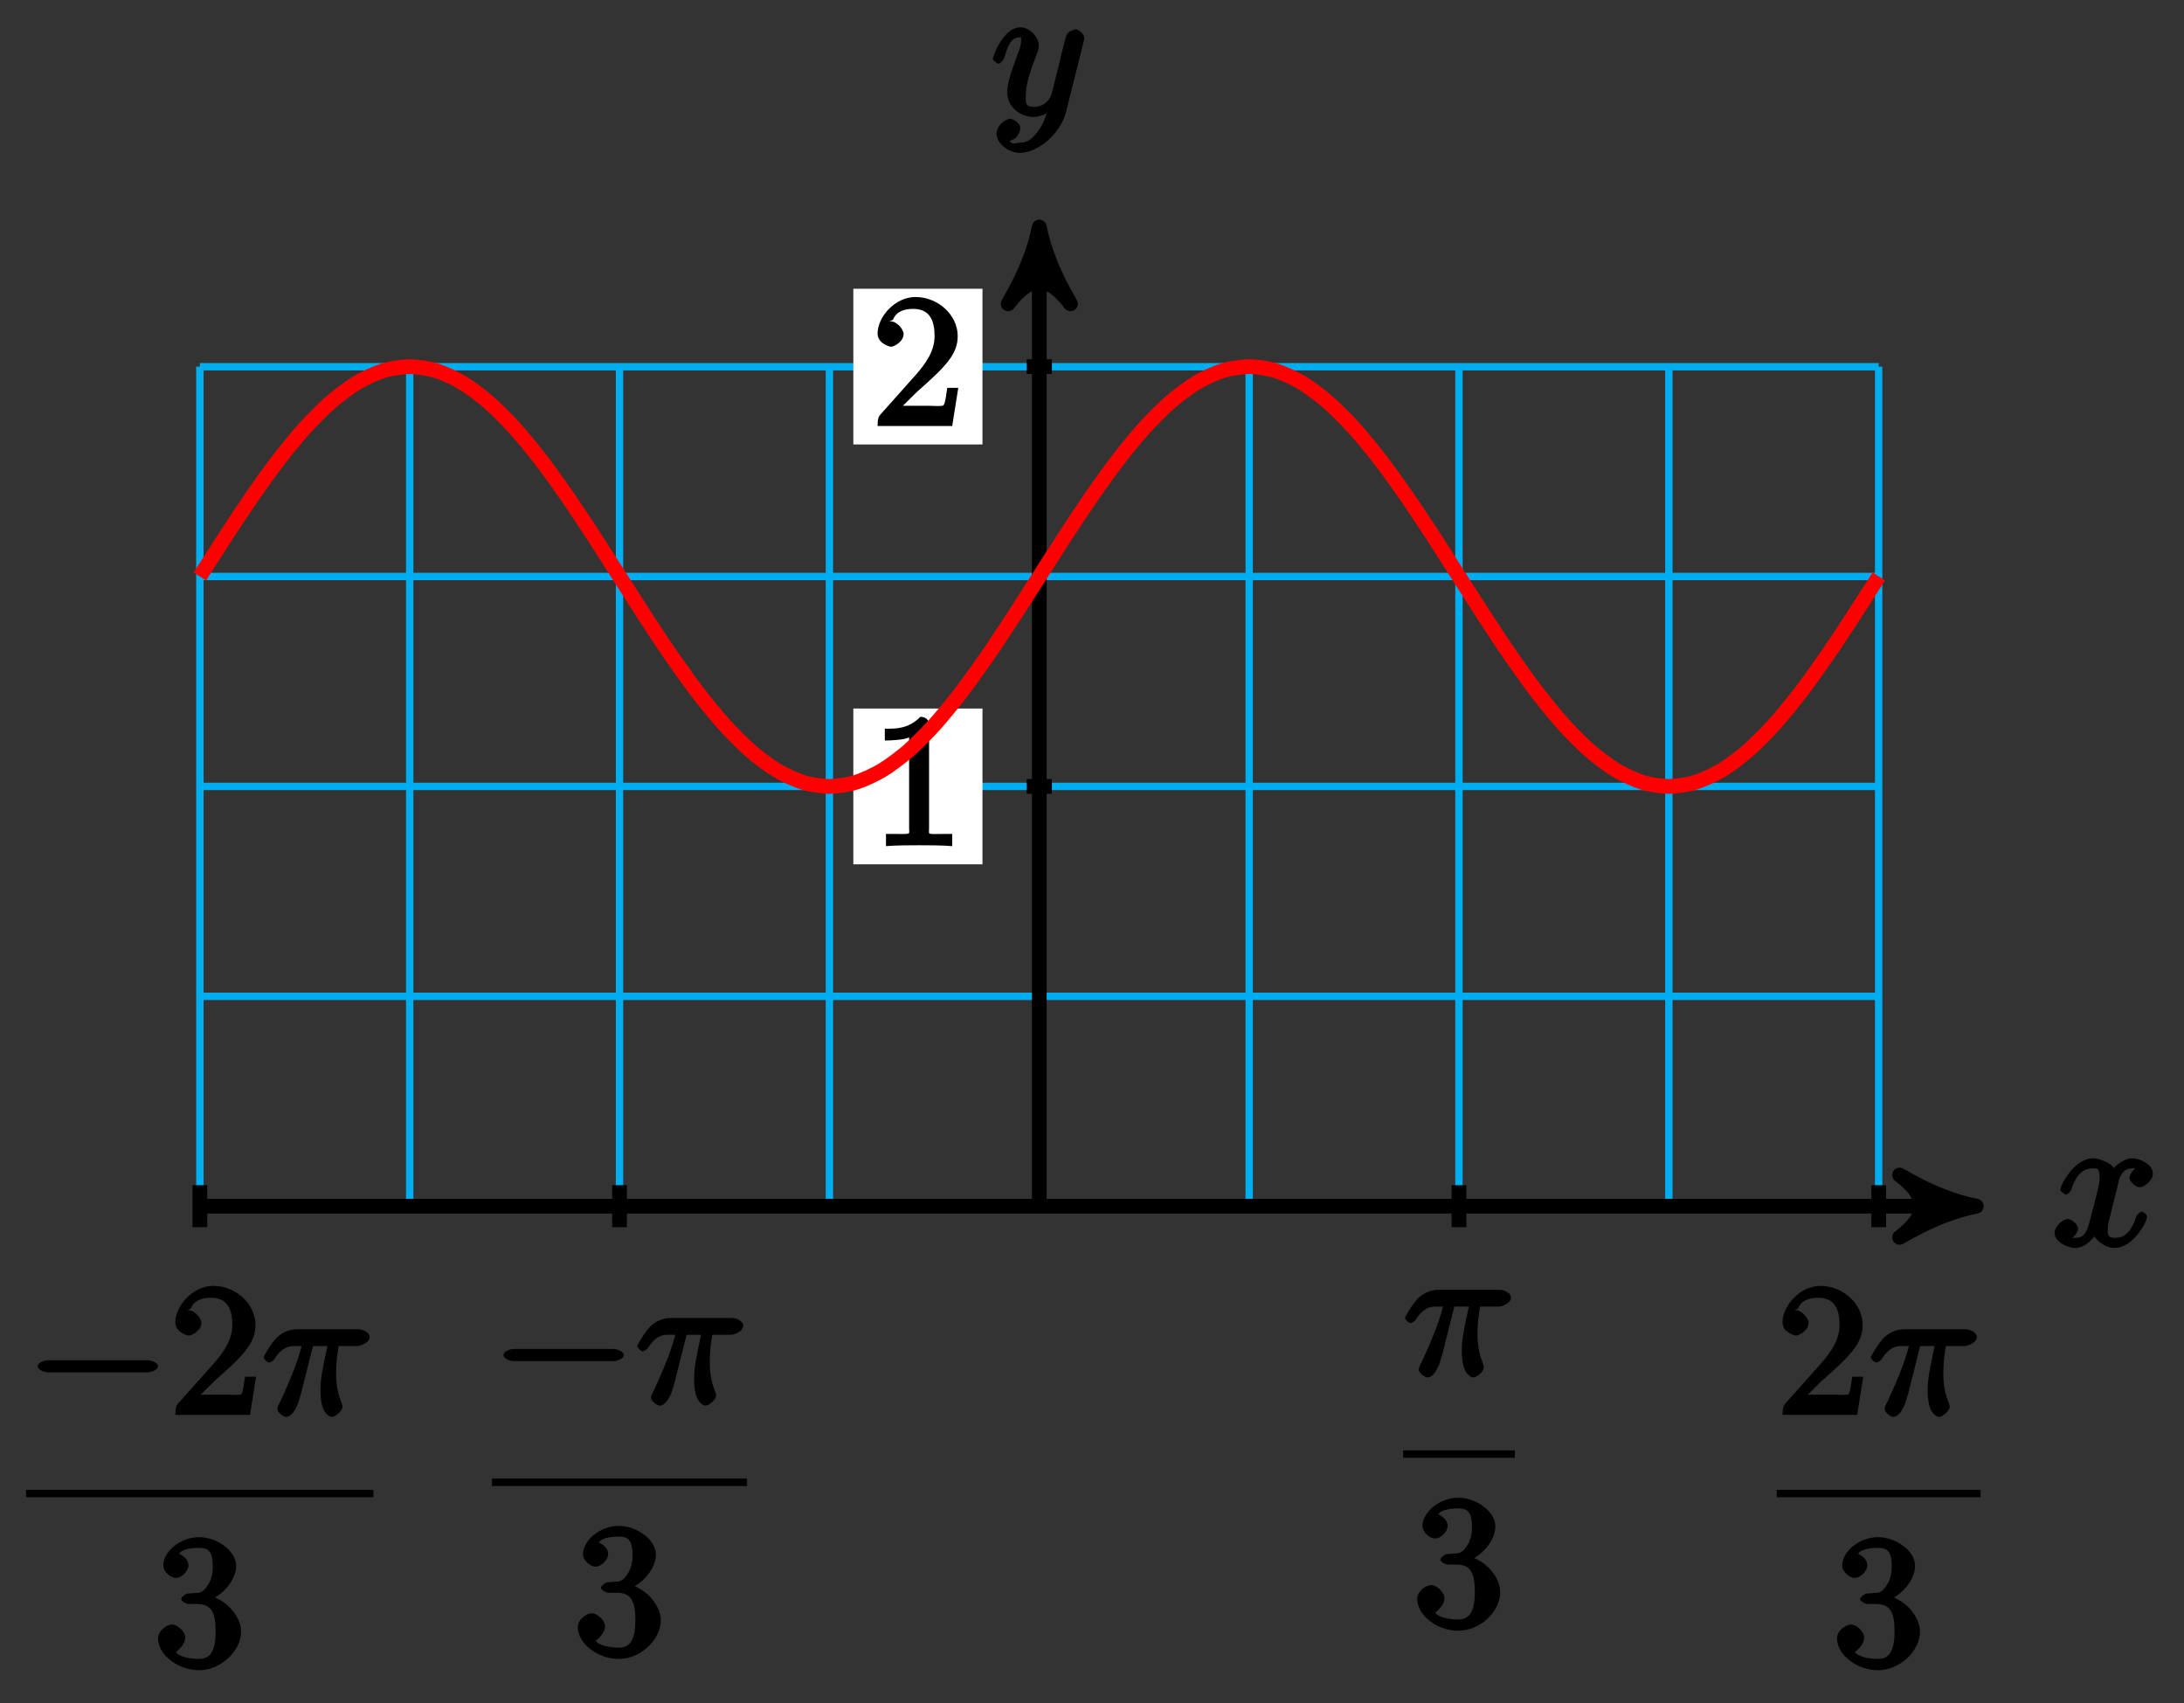 <?xml version="1.0" encoding="UTF-8"?>
<svg xmlns="http://www.w3.org/2000/svg" xmlns:xlink="http://www.w3.org/1999/xlink" width="118pt" height="92pt" viewBox="0 0 118 92" version="1.1">
<rect x="0" y="0" width="118" height="92" fill="#333333" stroke="none"/>
<defs>
<g>
<symbol overflow="visible" id="glyph0-0">
<path style="stroke:none;" d=""/>
</symbol>
<symbol overflow="visible" id="glyph0-1">
<path style="stroke:none;" d="M 3.5 -3.172 C 3.562 -3.422 3.625 -4.188 4.312 -4.188 C 4.359 -4.188 4.469 -4.234 4.688 -4.109 L 4.812 -4.391 C 4.531 -4.344 4.156 -3.922 4.156 -3.672 C 4.156 -3.516 4.453 -3.172 4.719 -3.172 C 4.938 -3.172 5.422 -3.516 5.422 -3.906 C 5.422 -4.422 4.672 -4.734 4.328 -4.734 C 3.75 -4.734 3.266 -4.156 3.297 -4.203 C 3.203 -4.469 2.5 -4.734 2.203 -4.734 C 1.172 -4.734 0.422 -3.281 0.422 -3.031 C 0.422 -2.938 0.703 -2.766 0.719 -2.766 C 0.797 -2.766 1 -2.953 1.016 -3.047 C 1.359 -4.094 1.844 -4.188 2.188 -4.188 C 2.375 -4.188 2.547 -4.25 2.547 -3.672 C 2.547 -3.375 2.375 -2.703 2 -1.312 C 1.844 -0.688 1.672 -0.438 1.234 -0.438 C 1.172 -0.438 1.062 -0.391 0.859 -0.516 L 0.734 -0.234 C 0.984 -0.297 1.375 -0.656 1.375 -0.938 C 1.375 -1.203 0.984 -1.453 0.844 -1.453 C 0.531 -1.453 0.109 -1.031 0.109 -0.703 C 0.109 -0.25 0.781 0.109 1.219 0.109 C 1.891 0.109 2.359 -0.641 2.391 -0.703 L 2.094 -0.812 C 2.219 -0.438 2.75 0.109 3.344 0.109 C 4.375 0.109 5.109 -1.328 5.109 -1.578 C 5.109 -1.688 4.859 -1.859 4.828 -1.859 C 4.734 -1.859 4.531 -1.641 4.516 -1.578 C 4.188 -0.516 3.688 -0.438 3.375 -0.438 C 2.984 -0.438 2.984 -0.594 2.984 -0.922 C 2.984 -1.141 3.047 -1.359 3.156 -1.797 Z M 3.5 -3.172 "/>
</symbol>
<symbol overflow="visible" id="glyph0-2">
<path style="stroke:none;" d="M 5.016 -3.953 C 5.047 -4.094 5.047 -4.109 5.047 -4.188 C 5.047 -4.359 4.75 -4.625 4.594 -4.625 C 4.5 -4.625 4.203 -4.516 4.109 -4.344 C 4.047 -4.203 3.969 -3.891 3.922 -3.703 C 3.859 -3.453 3.781 -3.188 3.734 -2.906 L 3.281 -1.109 C 3.234 -0.969 2.984 -0.438 2.328 -0.438 C 1.828 -0.438 1.891 -0.703 1.891 -1.078 C 1.891 -1.531 2.047 -2.156 2.391 -3.031 C 2.547 -3.438 2.594 -3.547 2.594 -3.75 C 2.594 -4.203 2.109 -4.734 1.609 -4.734 C 0.656 -4.734 0.109 -3.125 0.109 -3.031 C 0.109 -2.938 0.391 -2.766 0.406 -2.766 C 0.516 -2.766 0.688 -2.953 0.734 -3.109 C 1 -4.047 1.234 -4.188 1.578 -4.188 C 1.656 -4.188 1.641 -4.344 1.641 -4.031 C 1.641 -3.781 1.547 -3.516 1.469 -3.328 C 1.078 -2.266 0.891 -1.703 0.891 -1.234 C 0.891 -0.344 1.703 0.109 2.297 0.109 C 2.688 0.109 3.141 -0.109 3.422 -0.391 L 3.125 -0.5 C 2.984 0.016 2.922 0.391 2.516 0.922 C 2.266 1.25 2.016 1.5 1.562 1.5 C 1.422 1.5 1.141 1.641 1.031 1.406 C 0.953 1.406 1.203 1.359 1.344 1.234 C 1.453 1.141 1.594 0.906 1.594 0.719 C 1.594 0.406 1.156 0.203 1.062 0.203 C 0.828 0.203 0.312 0.531 0.312 1.016 C 0.312 1.516 0.938 2.047 1.562 2.047 C 2.578 2.047 3.781 0.984 4.062 -0.156 Z M 5.016 -3.953 "/>
</symbol>
<symbol overflow="visible" id="glyph0-3">
<path style="stroke:none;" d="M 2.641 -3.719 L 3.547 -3.719 C 3.266 -2.406 3.172 -1.969 3.172 -1.312 C 3.172 -1.156 3.172 -0.891 3.25 -0.547 C 3.344 -0.109 3.641 0.109 3.781 0.109 C 3.984 0.109 4.359 -0.234 4.359 -0.422 C 4.359 -0.484 4.359 -0.516 4.312 -0.641 C 4.016 -1.359 4.016 -2.016 4.016 -2.297 C 4.016 -2.828 4.094 -3.359 4.156 -3.719 L 5.156 -3.719 C 5.297 -3.719 5.828 -3.875 5.828 -4.219 C 5.828 -4.453 5.438 -4.625 5.25 -4.625 L 1.906 -4.625 C 1.688 -4.625 1.188 -4.578 0.75 -4.109 C 0.406 -3.719 0.094 -3.141 0.094 -3.094 C 0.094 -3.078 0.266 -2.828 0.391 -2.828 C 0.469 -2.828 0.609 -2.922 0.672 -3 C 1.156 -3.766 1.609 -3.719 1.812 -3.719 L 2.156 -3.719 C 1.891 -2.672 1.344 -1.469 1 -0.719 C 0.891 -0.531 0.844 -0.391 0.844 -0.312 C 0.844 -0.125 1.188 0.109 1.312 0.109 C 1.609 0.109 1.859 -0.328 1.984 -0.703 C 2.125 -1.156 2.125 -1.172 2.25 -1.672 L 2.766 -3.719 Z M 2.641 -3.719 "/>
</symbol>
<symbol overflow="visible" id="glyph1-0">
<path style="stroke:none;" d=""/>
</symbol>
<symbol overflow="visible" id="glyph1-1">
<path style="stroke:none;" d="M 3.094 -6.547 C 3.094 -6.781 2.938 -6.969 2.625 -6.969 C 1.953 -6.281 1.203 -6.328 0.703 -6.328 L 0.703 -5.688 C 1.094 -5.688 1.797 -5.734 2.016 -5.859 L 2.016 -0.953 C 2.016 -0.594 2.156 -0.641 1.266 -0.641 L 0.766 -0.641 L 0.766 0.016 C 1.297 -0.031 2.156 -0.031 2.562 -0.031 C 2.953 -0.031 3.828 -0.031 4.344 0.016 L 4.344 -0.641 L 3.859 -0.641 C 2.953 -0.641 3.094 -0.578 3.094 -0.953 Z M 3.094 -6.547 "/>
</symbol>
<symbol overflow="visible" id="glyph1-2">
<path style="stroke:none;" d="M 1.391 -0.812 L 2.438 -1.844 C 4 -3.219 4.641 -3.875 4.641 -4.859 C 4.641 -6 3.578 -6.969 2.359 -6.969 C 1.234 -6.969 0.312 -5.875 0.312 -5 C 0.312 -4.438 1 -4.281 1.031 -4.281 C 1.203 -4.281 1.719 -4.562 1.719 -4.969 C 1.719 -5.219 1.359 -5.656 1.016 -5.656 C 0.938 -5.656 0.922 -5.656 1.141 -5.734 C 1.281 -6.125 1.656 -6.328 2.234 -6.328 C 3.141 -6.328 3.391 -5.688 3.391 -4.859 C 3.391 -4.062 2.938 -3.406 2.391 -2.781 L 0.484 -0.641 C 0.375 -0.531 0.312 -0.406 0.312 0 L 4.344 0 L 4.672 -2.062 L 4.078 -2.062 C 4 -1.594 3.984 -1.281 3.875 -1.125 C 3.812 -1.047 3.281 -1.094 3.062 -1.094 L 1.266 -1.094 Z M 1.391 -0.812 "/>
</symbol>
<symbol overflow="visible" id="glyph1-3">
<path style="stroke:none;" d="M 2.891 -3.516 C 3.703 -3.781 4.453 -4.641 4.453 -5.422 C 4.453 -6.234 3.406 -6.969 2.453 -6.969 C 1.453 -6.969 0.516 -6.203 0.516 -5.438 C 0.516 -5.109 0.906 -4.766 1.203 -4.766 C 1.5 -4.766 1.875 -5.141 1.875 -5.438 C 1.875 -5.938 1.234 -6.094 1.391 -6.094 C 1.516 -6.312 2.047 -6.391 2.406 -6.391 C 2.828 -6.391 3.188 -6.328 3.188 -5.438 C 3.188 -5.312 3.219 -4.859 2.953 -4.422 C 2.656 -3.938 2.453 -3.953 2.203 -3.953 C 2.125 -3.938 1.891 -3.922 1.812 -3.922 C 1.734 -3.906 1.484 -3.734 1.484 -3.625 C 1.484 -3.516 1.734 -3.359 1.906 -3.359 L 2.344 -3.359 C 3.156 -3.359 3.344 -2.844 3.344 -1.859 C 3.344 -0.516 2.844 -0.391 2.406 -0.391 C 1.969 -0.391 1.344 -0.516 1.203 -0.766 C 1.219 -0.766 1.703 -1.141 1.703 -1.531 C 1.703 -1.891 1.266 -2.25 0.984 -2.25 C 0.734 -2.25 0.234 -1.938 0.234 -1.5 C 0.234 -0.594 1.344 0.219 2.438 0.219 C 3.656 0.219 4.719 -0.844 4.719 -1.859 C 4.719 -2.688 3.922 -3.625 2.891 -3.844 Z M 2.891 -3.516 "/>
</symbol>
<symbol overflow="visible" id="glyph2-0">
<path style="stroke:none;" d=""/>
</symbol>
<symbol overflow="visible" id="glyph2-1">
<path style="stroke:none;" d="M 6.562 -2.297 C 6.734 -2.297 7.125 -2.422 7.125 -2.625 C 7.125 -2.828 6.734 -2.953 6.562 -2.953 L 1.172 -2.953 C 1 -2.953 0.625 -2.828 0.625 -2.625 C 0.625 -2.422 1 -2.297 1.172 -2.297 Z M 6.562 -2.297 "/>
</symbol>
</g>
</defs>
<g id="surface1">
<path style="fill:none;stroke-width:0.399;stroke-linecap:butt;stroke-linejoin:miter;stroke:rgb(0%,67.839%,93.729%);stroke-opacity:1;stroke-miterlimit:10;" d="M -45.354 0.001 L 45.354 0.001 M -45.354 11.337 L 45.354 11.337 M -45.354 22.677 L 45.354 22.677 M -45.354 34.016 L 45.354 34.016 M -45.354 45.348 L 45.354 45.348 M -45.354 0.001 L -45.354 45.352 M -34.015 0.001 L -34.015 45.352 M -22.679 0.001 L -22.679 45.352 M -11.339 0.001 L -11.339 45.352 M 0 0.001 L 0 45.352 M 11.34 0.001 L 11.34 45.352 M 22.675 0.001 L 22.675 45.352 M 34.015 0.001 L 34.015 45.352 M 45.35 0.001 L 45.35 45.352 " transform="matrix(1,0,0,-1,56.152,65.157)"/>
<path style="fill:none;stroke-width:0.797;stroke-linecap:butt;stroke-linejoin:miter;stroke:rgb(0%,0%,0%);stroke-opacity:1;stroke-miterlimit:10;" d="M -45.354 0.001 L 49.588 0.001 " transform="matrix(1,0,0,-1,56.152,65.157)"/>
<path style="fill-rule:nonzero;fill:rgb(0%,0%,0%);fill-opacity:1;stroke-width:0.797;stroke-linecap:butt;stroke-linejoin:round;stroke:rgb(0%,0%,0%);stroke-opacity:1;stroke-miterlimit:10;" d="M 1.035 0.001 C -0.258 0.259 -1.555 0.778 -3.11 1.684 C -1.555 0.516 -1.555 -0.519 -3.11 -1.683 C -1.555 -0.777 -0.258 -0.261 1.035 0.001 Z M 1.035 0.001 " transform="matrix(1,0,0,-1,105.743,65.157)"/>
<g style="fill:rgb(0%,0%,0%);fill-opacity:1;">
  <use xlink:href="#glyph0-1" x="110.897" y="67.302"/>
</g>
<path style="fill:none;stroke-width:0.797;stroke-linecap:butt;stroke-linejoin:miter;stroke:rgb(0%,0%,0%);stroke-opacity:1;stroke-miterlimit:10;" d="M 0 0.001 L 0 51.856 " transform="matrix(1,0,0,-1,56.152,65.157)"/>
<path style="fill-rule:nonzero;fill:rgb(0%,0%,0%);fill-opacity:1;stroke-width:0.797;stroke-linecap:butt;stroke-linejoin:round;stroke:rgb(0%,0%,0%);stroke-opacity:1;stroke-miterlimit:10;" d="M 1.035 -0 C -0.258 0.258 -1.555 0.777 -3.11 1.683 C -1.555 0.519 -1.555 -0.52 -3.11 -1.684 C -1.555 -0.777 -0.258 -0.258 1.035 -0 Z M 1.035 -0 " transform="matrix(0,-1,-1,0,56.152,13.3)"/>
<g style="fill:rgb(0%,0%,0%);fill-opacity:1;">
  <use xlink:href="#glyph0-2" x="53.531" y="6.21"/>
</g>
<path style="fill:none;stroke-width:0.797;stroke-linecap:butt;stroke-linejoin:miter;stroke:rgb(0%,0%,0%);stroke-opacity:1;stroke-miterlimit:10;" d="M 0.68 22.677 L -0.68 22.677 " transform="matrix(1,0,0,-1,56.152,65.157)"/>
<path style=" stroke:none;fill-rule:nonzero;fill:rgb(100%,100%,100%);fill-opacity:1;" d="M 46.105 46.688 L 53.082 46.688 L 53.082 38.273 L 46.105 38.273 Z M 46.105 46.688 "/>
<g style="fill:rgb(0%,0%,0%);fill-opacity:1;">
  <use xlink:href="#glyph1-1" x="47.103" y="45.69"/>
</g>
<path style="fill:none;stroke-width:0.797;stroke-linecap:butt;stroke-linejoin:miter;stroke:rgb(0%,0%,0%);stroke-opacity:1;stroke-miterlimit:10;" d="M 0.68 45.352 L -0.68 45.352 " transform="matrix(1,0,0,-1,56.152,65.157)"/>
<path style=" stroke:none;fill-rule:nonzero;fill:rgb(100%,100%,100%);fill-opacity:1;" d="M 46.105 24.008 L 53.082 24.008 L 53.082 15.598 L 46.105 15.598 Z M 46.105 24.008 "/>
<g style="fill:rgb(0%,0%,0%);fill-opacity:1;">
  <use xlink:href="#glyph1-2" x="47.103" y="23.013"/>
</g>
<path style="fill:none;stroke-width:0.797;stroke-linecap:butt;stroke-linejoin:miter;stroke:rgb(0%,0%,0%);stroke-opacity:1;stroke-miterlimit:10;" d="M -45.354 1.134 L -45.354 -1.132 " transform="matrix(1,0,0,-1,56.152,65.157)"/>
<g style="fill:rgb(0%,0%,0%);fill-opacity:1;">
  <use xlink:href="#glyph2-1" x="1.413" y="76.43"/>
</g>
<g style="fill:rgb(0%,0%,0%);fill-opacity:1;">
  <use xlink:href="#glyph1-2" x="9.162" y="76.43"/>
</g>
<g style="fill:rgb(0%,0%,0%);fill-opacity:1;">
  <use xlink:href="#glyph0-3" x="14.143" y="76.43"/>
</g>
<path style="fill:none;stroke-width:0.399;stroke-linecap:butt;stroke-linejoin:miter;stroke:rgb(0%,0%,0%);stroke-opacity:1;stroke-miterlimit:10;" d="M 143.346 -49.667 L 162.112 -49.667 " transform="matrix(1,0,0,-1,-141.937,31.013)"/>
<g style="fill:rgb(0%,0%,0%);fill-opacity:1;">
  <use xlink:href="#glyph1-3" x="8.306" y="90.003"/>
</g>
<path style="fill:none;stroke-width:0.797;stroke-linecap:butt;stroke-linejoin:miter;stroke:rgb(0%,0%,0%);stroke-opacity:1;stroke-miterlimit:10;" d="M -22.679 1.134 L -22.679 -1.132 " transform="matrix(1,0,0,-1,56.152,65.157)"/>
<g style="fill:rgb(0%,0%,0%);fill-opacity:1;">
  <use xlink:href="#glyph2-1" x="26.581" y="75.821"/>
</g>
<g style="fill:rgb(0%,0%,0%);fill-opacity:1;">
  <use xlink:href="#glyph0-3" x="34.331" y="75.821"/>
</g>
<path style="fill:none;stroke-width:0.399;stroke-linecap:butt;stroke-linejoin:miter;stroke:rgb(0%,0%,0%);stroke-opacity:1;stroke-miterlimit:10;" d="M 143.346 -49.666 L 157.13 -49.666 " transform="matrix(1,0,0,-1,-116.768,30.404)"/>
<g style="fill:rgb(0%,0%,0%);fill-opacity:1;">
  <use xlink:href="#glyph1-3" x="30.984" y="89.394"/>
</g>
<path style="fill:none;stroke-width:0.797;stroke-linecap:butt;stroke-linejoin:miter;stroke:rgb(0%,0%,0%);stroke-opacity:1;stroke-miterlimit:10;" d="M 22.675 1.134 L 22.675 -1.132 " transform="matrix(1,0,0,-1,56.152,65.157)"/>
<g style="fill:rgb(0%,0%,0%);fill-opacity:1;">
  <use xlink:href="#glyph0-3" x="75.811" y="74.299"/>
</g>
<path style="fill:none;stroke-width:0.399;stroke-linecap:butt;stroke-linejoin:miter;stroke:rgb(0%,0%,0%);stroke-opacity:1;stroke-miterlimit:10;" d="M 143.347 -49.665 L 149.382 -49.665 " transform="matrix(1,0,0,-1,-67.538,28.882)"/>
<g style="fill:rgb(0%,0%,0%);fill-opacity:1;">
  <use xlink:href="#glyph1-3" x="76.339" y="87.872"/>
</g>
<path style="fill:none;stroke-width:0.797;stroke-linecap:butt;stroke-linejoin:miter;stroke:rgb(0%,0%,0%);stroke-opacity:1;stroke-miterlimit:10;" d="M 45.354 1.134 L 45.354 -1.132 " transform="matrix(1,0,0,-1,56.152,65.157)"/>
<g style="fill:rgb(0%,0%,0%);fill-opacity:1;">
  <use xlink:href="#glyph1-2" x="95.998" y="76.43"/>
</g>
<g style="fill:rgb(0%,0%,0%);fill-opacity:1;">
  <use xlink:href="#glyph0-3" x="100.98" y="76.43"/>
</g>
<path style="fill:none;stroke-width:0.399;stroke-linecap:butt;stroke-linejoin:miter;stroke:rgb(0%,0%,0%);stroke-opacity:1;stroke-miterlimit:10;" d="M 143.347 -49.667 L 154.362 -49.667 " transform="matrix(1,0,0,-1,-47.351,31.013)"/>
<g style="fill:rgb(0%,0%,0%);fill-opacity:1;">
  <use xlink:href="#glyph1-3" x="99.017" y="90.003"/>
</g>
<path style="fill:none;stroke-width:0.797;stroke-linecap:butt;stroke-linejoin:miter;stroke:rgb(100%,0%,0%);stroke-opacity:1;stroke-miterlimit:10;" d="M -45.354 34.016 C -45.354 34.016 -44.331 35.626 -43.936 36.227 C -43.545 36.829 -42.913 37.786 -42.518 38.356 C -42.128 38.923 -41.495 39.805 -41.104 40.313 C -40.71 40.825 -40.077 41.598 -39.686 42.032 C -39.292 42.466 -38.663 43.102 -38.268 43.442 C -37.874 43.782 -37.245 44.255 -36.85 44.489 C -36.456 44.727 -35.827 45.016 -35.432 45.137 C -35.038 45.255 -34.409 45.352 -34.015 45.352 C -33.624 45.352 -32.991 45.255 -32.597 45.137 C -32.206 45.016 -31.573 44.727 -31.183 44.489 C -30.788 44.255 -30.155 43.782 -29.765 43.442 C -29.37 43.102 -28.741 42.466 -28.347 42.032 C -27.952 41.598 -27.323 40.825 -26.929 40.313 C -26.534 39.805 -25.905 38.923 -25.511 38.356 C -25.12 37.786 -24.487 36.829 -24.093 36.227 C -23.702 35.626 -23.07 34.63 -22.679 34.016 C -22.284 33.403 -21.652 32.407 -21.261 31.805 C -20.866 31.2 -20.238 30.243 -19.843 29.677 C -19.449 29.11 -18.82 28.227 -18.425 27.716 C -18.031 27.208 -17.402 26.43 -17.007 25.997 C -16.613 25.563 -15.984 24.93 -15.589 24.587 C -15.199 24.247 -14.566 23.774 -14.171 23.54 C -13.781 23.305 -13.148 23.016 -12.757 22.895 C -12.363 22.774 -11.73 22.677 -11.339 22.677 C -10.945 22.677 -10.316 22.774 -9.921 22.895 C -9.527 23.016 -8.898 23.305 -8.504 23.54 C -8.109 23.774 -7.48 24.247 -7.086 24.587 C -6.695 24.93 -6.062 25.563 -5.668 25.997 C -5.277 26.43 -4.644 27.208 -4.254 27.716 C -3.859 28.227 -3.226 29.11 -2.836 29.677 C -2.441 30.243 -1.812 31.2 -1.418 31.805 C -1.023 32.407 -0.394 33.403 0 34.016 C 0.395 34.63 1.023 35.626 1.418 36.227 C 1.813 36.829 2.441 37.786 2.836 38.356 C 3.227 38.923 3.859 39.805 4.254 40.313 C 4.644 40.825 5.277 41.598 5.668 42.032 C 6.062 42.466 6.695 43.102 7.086 43.442 C 7.48 43.782 8.109 44.255 8.504 44.489 C 8.898 44.727 9.527 45.016 9.922 45.137 C 10.316 45.255 10.945 45.352 11.34 45.352 C 11.73 45.352 12.363 45.255 12.758 45.137 C 13.148 45.016 13.781 44.727 14.172 44.489 C 14.566 44.255 15.199 43.782 15.589 43.442 C 15.984 43.102 16.613 42.466 17.007 42.032 C 17.402 41.598 18.031 40.825 18.425 40.313 C 18.82 39.805 19.449 38.923 19.843 38.356 C 20.234 37.786 20.867 36.829 21.261 36.227 C 21.652 35.626 22.285 34.63 22.675 34.016 C 23.07 33.403 23.702 32.407 24.093 31.805 C 24.488 31.2 25.117 30.243 25.511 29.677 C 25.906 29.11 26.534 28.227 26.929 27.716 C 27.323 27.208 27.952 26.43 28.347 25.997 C 28.741 25.563 29.37 24.93 29.765 24.587 C 30.155 24.247 30.788 23.774 31.183 23.54 C 31.573 23.305 32.206 23.016 32.597 22.895 C 32.991 22.774 33.624 22.677 34.015 22.677 C 34.409 22.677 35.038 22.774 35.433 22.895 C 35.827 23.016 36.456 23.305 36.851 23.54 C 37.245 23.774 37.874 24.247 38.268 24.587 C 38.659 24.93 39.292 25.563 39.686 25.997 C 40.077 26.43 40.71 27.208 41.1 27.716 C 41.495 28.227 42.128 29.11 42.518 29.677 C 42.913 30.243 43.542 31.2 43.936 31.805 C 44.331 32.407 45.354 34.016 45.354 34.016 " transform="matrix(1,0,0,-1,56.152,65.157)"/>
</g>
</svg>
